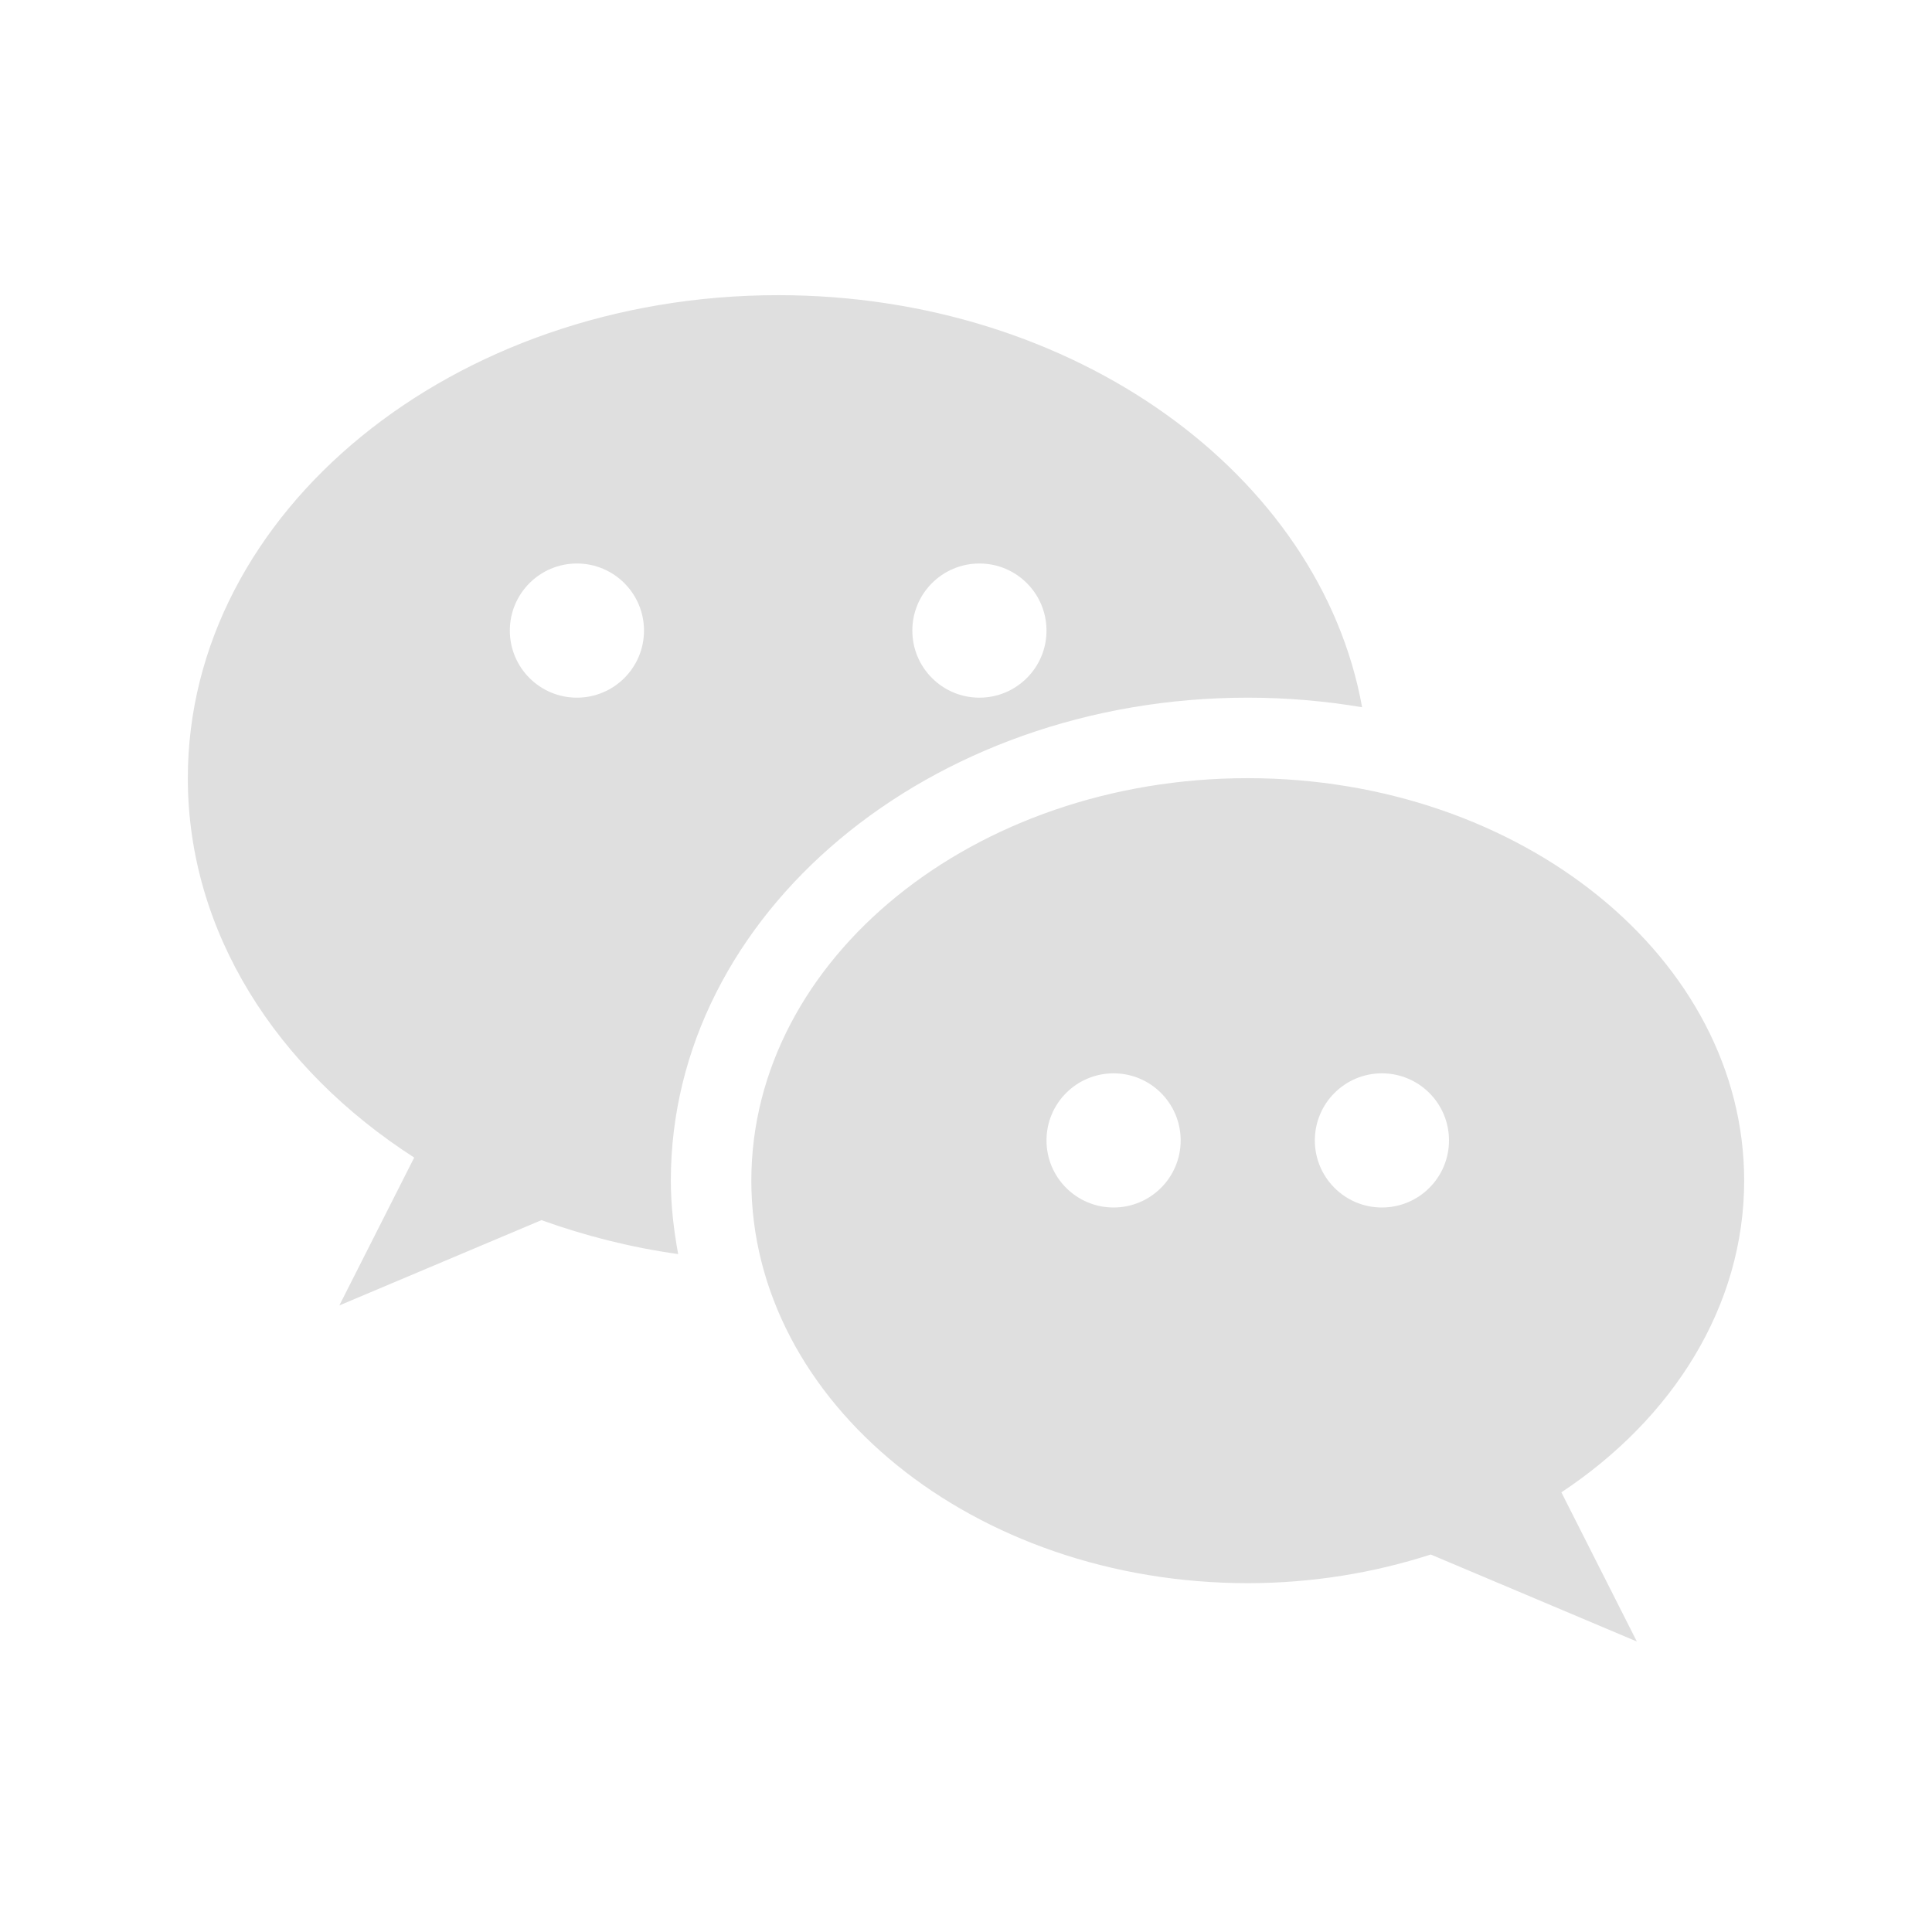 <svg xmlns="http://www.w3.org/2000/svg"  viewBox="0 0 72 72" width="64px" height="64px"><path style="fill:#dfdfdf" d="M 29 11 C 16.869 11 7 19.075 7 29 C 7 34.737 10.31 39.842 15.436 43.139 L 12.646 48.65 L 20.178 45.471 C 21.788 46.05 23.491 46.486 25.273 46.736 C 25.11 45.841 25 44.933 25 44 C 25 34.059 34.626 26 46.5 26 C 47.959 26 49.384 26.125 50.762 26.357 C 49.194 17.68 40.033 11 29 11 z M 21.5 21 C 22.881 21 24 22.119 24 23.5 C 24 24.881 22.881 26 21.5 26 C 20.119 26 19 24.881 19 23.5 C 19 22.119 20.119 21 21.5 21 z M 36.5 21 C 37.881 21 39 22.119 39 23.5 C 39 24.881 37.881 26 36.5 26 C 35.119 26 34 24.881 34 23.5 C 34 22.119 35.119 21 36.5 21 z M 46.5 29 C 36.299 29 28 35.729 28 44 C 28 52.271 36.299 59 46.5 59 C 48.91 59 51.207 58.614 53.32 57.932 L 61 61.174 L 58.188 55.615 C 62.342 52.862 65 48.679 65 44 C 65 35.729 56.701 29 46.5 29 z M 41.5 40 C 42.881 40 44 41.119 44 42.5 C 44 43.881 42.881 45 41.5 45 C 40.119 45 39 43.881 39 42.5 C 39 41.119 40.119 40 41.5 40 z M 51.5 40 C 52.881 40 54 41.119 54 42.5 C 54 43.881 52.881 45 51.5 45 C 50.119 45 49 43.881 49 42.5 C 49 41.119 50.119 40 51.5 40 z"/></svg>
